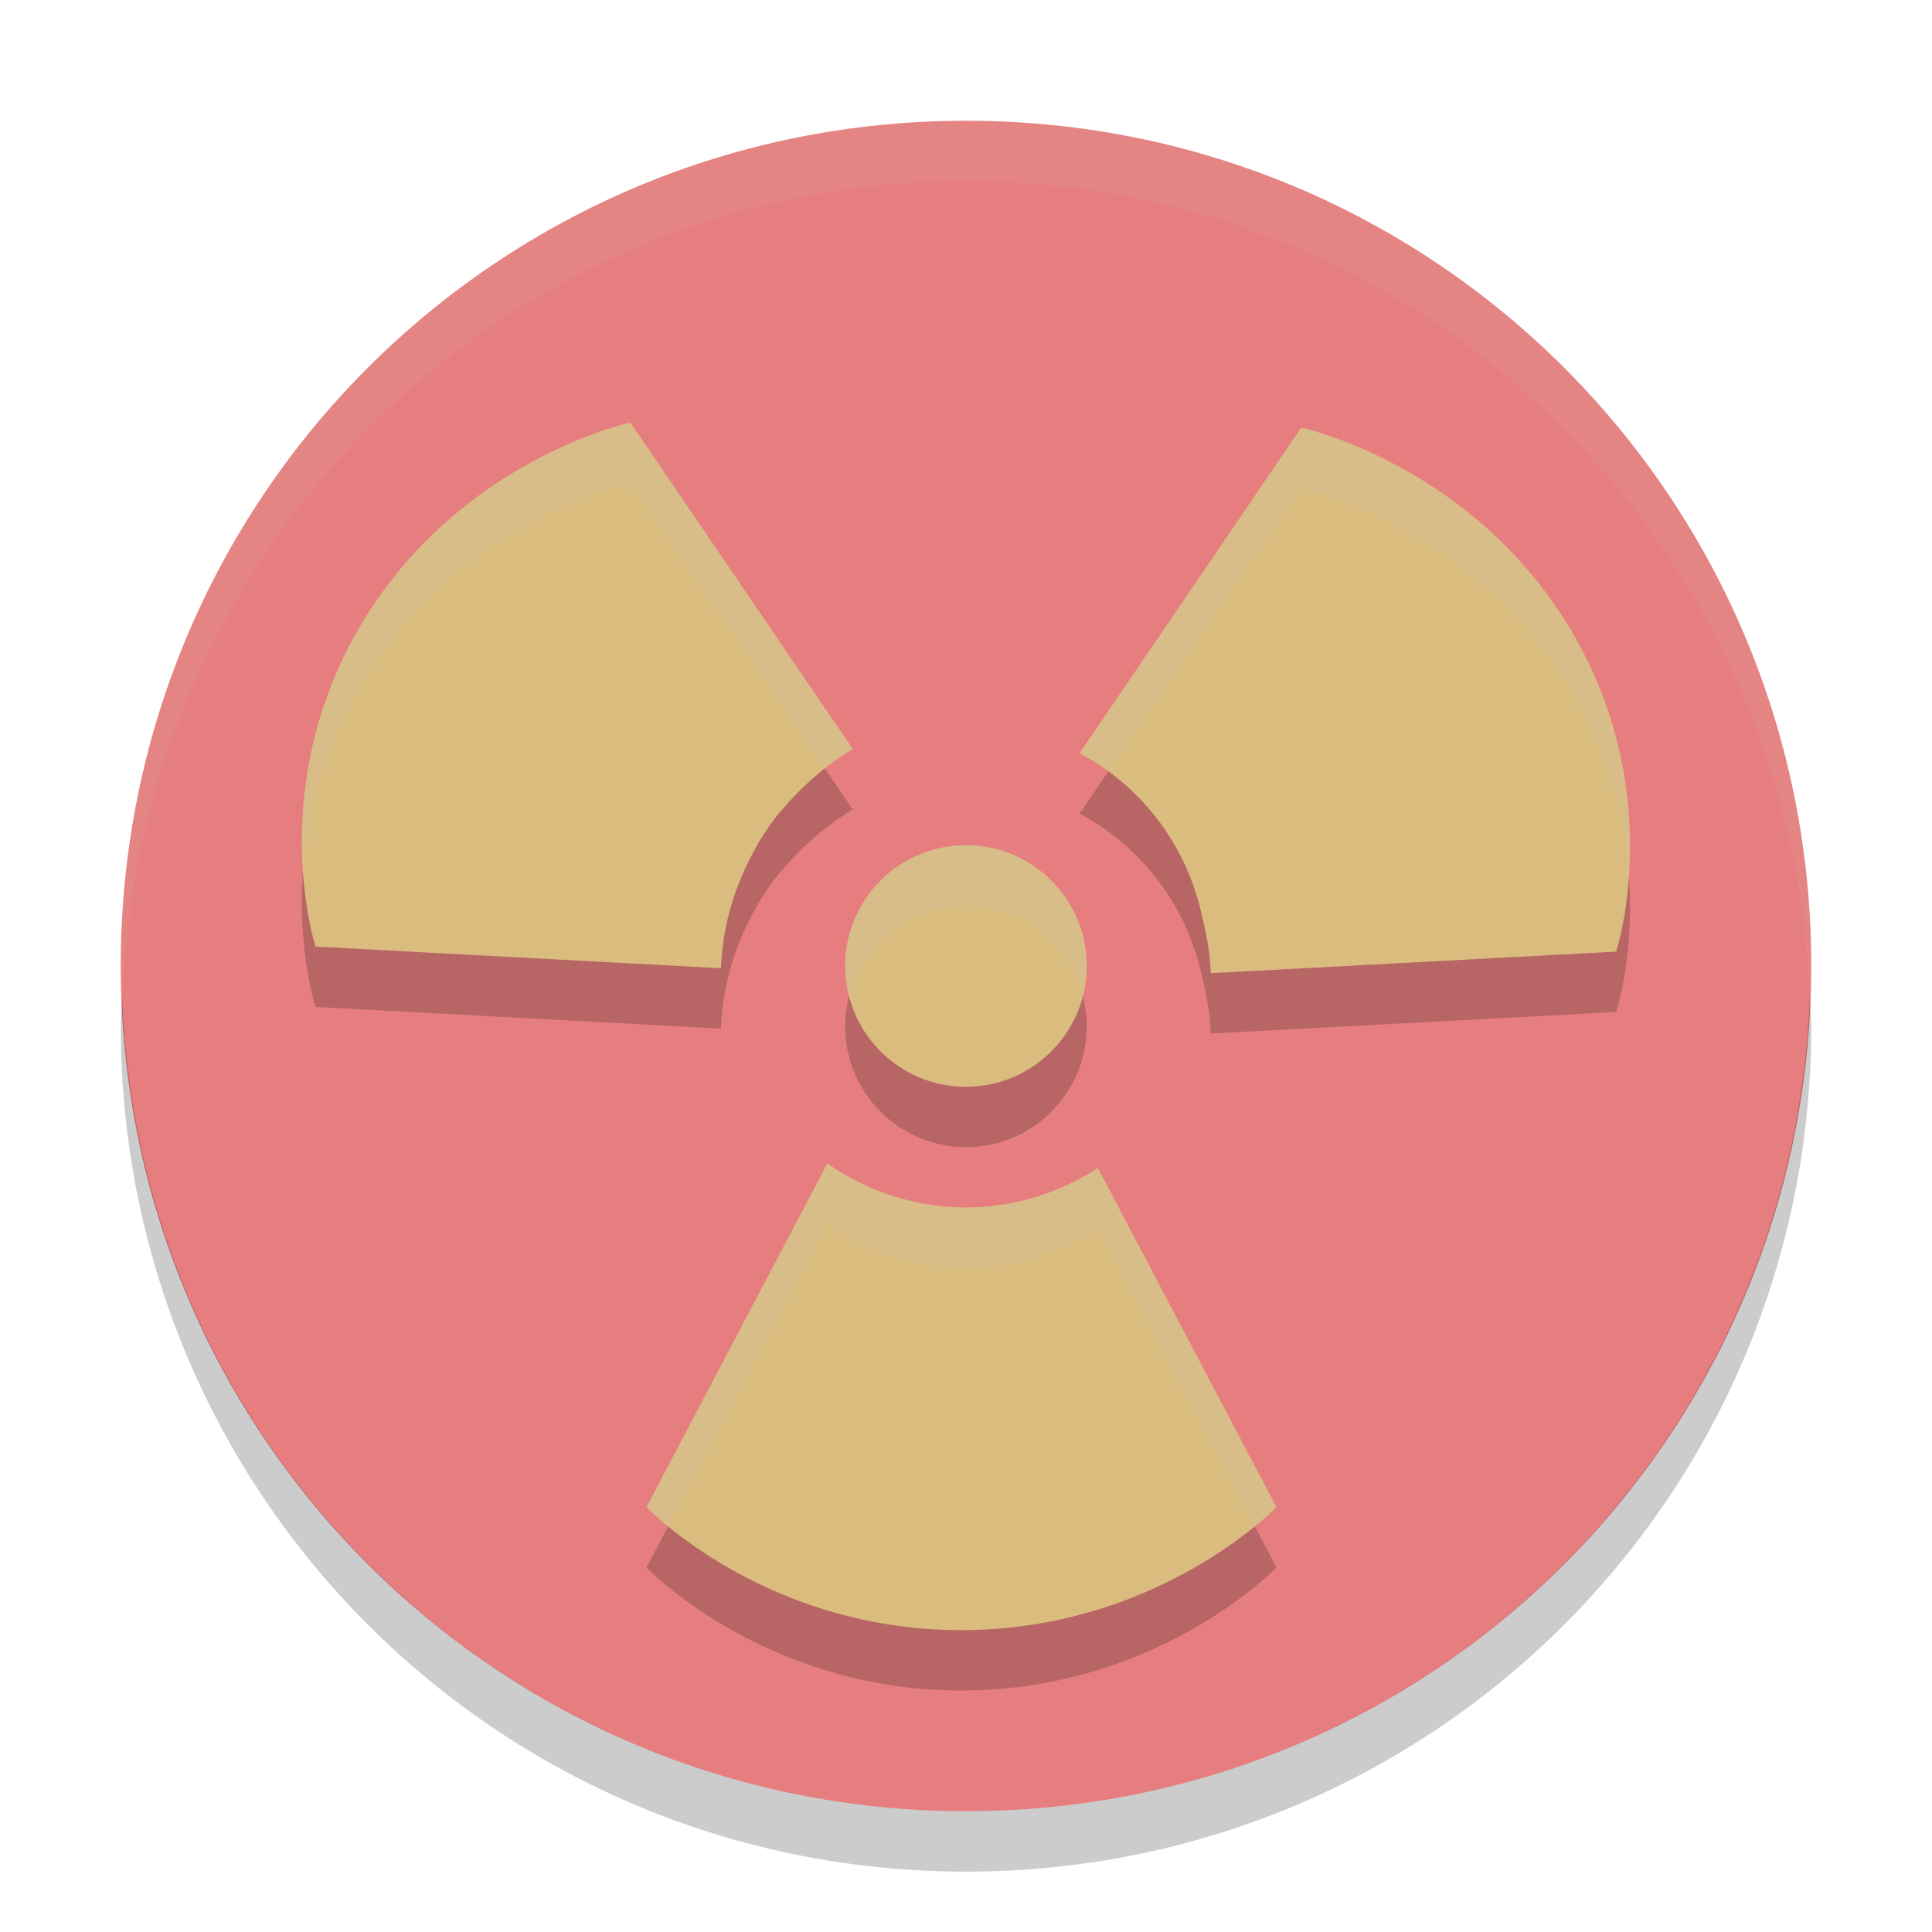 <svg width="32" height="32" version="1.1" xmlns="http://www.w3.org/2000/svg">
 <path d="m16 2c-7.756 0-14 6.244-14 14s6.244 14 14 14 14-6.244 14-14-6.244-14-14-14z" style="fill:#e67e80"/>
 <path d="m16 2c-7.756 0-14 6.244-14 14 0 0.169 0.025 0.333 0.031 0.5 0.264-7.521 6.381-13.5 13.969-13.5 7.587 0 13.705 5.979 13.969 13.5 6e-3 -0.167 0.031-0.331 0.031-0.5 0-7.756-6.244-14-14-14z" style="fill:#d3c6aa;opacity:.1"/>
 <path d="m2.025 16.5c-0.006 0.167-0.025 0.331-0.025 0.5 0 7.756 6.244 14 14 14s14-6.244 14-14c0-0.169-0.02-0.333-0.025-0.5-0.264 7.521-6.388 13.5-13.975 13.5-7.587 0-13.711-5.979-13.975-13.5z" style="opacity:.2"/>
 <path d="m15.921 28c-3.265 0-5.213-2.037-5.213-2.037l2.996-5.693a4 4 0 0 0 2.295 0.73 4 4 0 0 0 2.184-0.654l2.959 5.617s-1.957 2.037-5.221 2.037zm0.078-9c-1.104 0-2-0.896-2-2 0-1.105 0.896-2 2-2 1.105 0 2 0.895 2 2s-0.895 2-2 2zm4.055-1.881c-0.01-0.293-0.058-0.588-0.129-0.879a4 4 0 0 0-0.03-0.129c-5e-3 -0.02-9e-3 -0.041-0.015-0.062a4 4 0 0 0-1.998-2.574l3.672-5.393s2.815 0.609 4.447 3.324 0.769 5.354 0.769 5.354v2e-3zm-8.112-0.082-6.716-0.359s-0.859-2.647 0.773-5.362c1.632-2.715 4.443-3.316 4.443-3.316l3.682 5.408c-0.357 0.213-0.682 0.479-0.973 0.785a4 4 0 0 0-0.15 0.166c-0.043 0.051-0.09 0.098-0.131 0.151a4 4 0 0 0-4e-3 4e-3 4 4 0 0 0-0.277 0.404c-9e-3 0.014-0.021 0.026-0.029 0.041-0.018 0.029-0.029 0.059-0.045 0.088a4 4 0 0 0-0.131 0.252c-0.274 0.56-0.422 1.15-0.442 1.738z" style="opacity:.2"/>
 <path d="m15.921 27c-3.265 0-5.213-2.037-5.213-2.037l2.996-5.693a4 4 0 0 0 2.295 0.73 4 4 0 0 0 2.184-0.654l2.959 5.617s-1.957 2.037-5.221 2.037zm0.078-9c-1.104 0-2-0.896-2-2 0-1.105 0.896-2 2-2 1.105 0 2 0.895 2 2s-0.895 2-2 2zm4.055-1.881c-0.01-0.293-0.058-0.588-0.129-0.879a4 4 0 0 0-0.03-0.129c-5e-3 -0.02-9e-3 -0.041-0.015-0.062a4 4 0 0 0-1.998-2.574l3.672-5.393s2.815 0.609 4.447 3.324 0.769 5.354 0.769 5.354v2e-3zm-8.112-0.082-6.716-0.359s-0.859-2.647 0.773-5.362c1.632-2.715 4.443-3.316 4.443-3.316l3.682 5.408c-0.357 0.213-0.682 0.479-0.973 0.785a4 4 0 0 0-0.15 0.166c-0.043 0.051-0.09 0.098-0.131 0.151a4 4 0 0 0-4e-3 4e-3 4 4 0 0 0-0.277 0.404c-9e-3 0.014-0.021 0.026-0.029 0.041-0.018 0.029-0.029 0.059-0.045 0.088a4 4 0 0 0-0.131 0.252c-0.274 0.56-0.422 1.15-0.442 1.738z" style="fill:#dbbc7f"/>
 <path d="m10.441 7s-2.809 0.601-4.441 3.316c-0.945 1.572-1.05 3.105-0.975 4.131 0.061-0.916 0.301-2.012 0.975-3.133 1.632-2.715 4.441-3.316 4.441-3.316l3.223 4.732c0.148-0.116 0.3-0.226 0.461-0.322l-3.684-5.408zm11.113 0.082-3.672 5.393a4 4 0 0 1 0.477 0.299l3.195-4.693s2.815 0.609 4.447 3.324c0.673 1.12 0.911 2.215 0.971 3.129 0.076-1.024-0.025-2.554-0.971-4.127-1.632-2.715-4.447-3.324-4.447-3.324zm-5.555 6.918c-1.104 0-2 0.895-2 2 0 0.173 0.027 0.338 0.068 0.498 0.223-0.861 1.001-1.5 1.932-1.5 0.932 0 1.707 0.64 1.93 1.502 0.042-0.161 0.07-0.326 0.07-0.5 0-1.105-0.895-2-2-2zm-2.295 5.27-2.996 5.693s0.123 0.129 0.357 0.32l2.639-5.016a4 4 0 0 0 2.295 0.73 4 4 0 0 0 2.184-0.654l2.602 4.938c0.234-0.191 0.357-0.318 0.357-0.318l-2.959-5.617a4 4 0 0 1-2.184 0.654 4 4 0 0 1-2.295-0.73z" style="fill:#d3c6aa;opacity:.2"/>
</svg>
